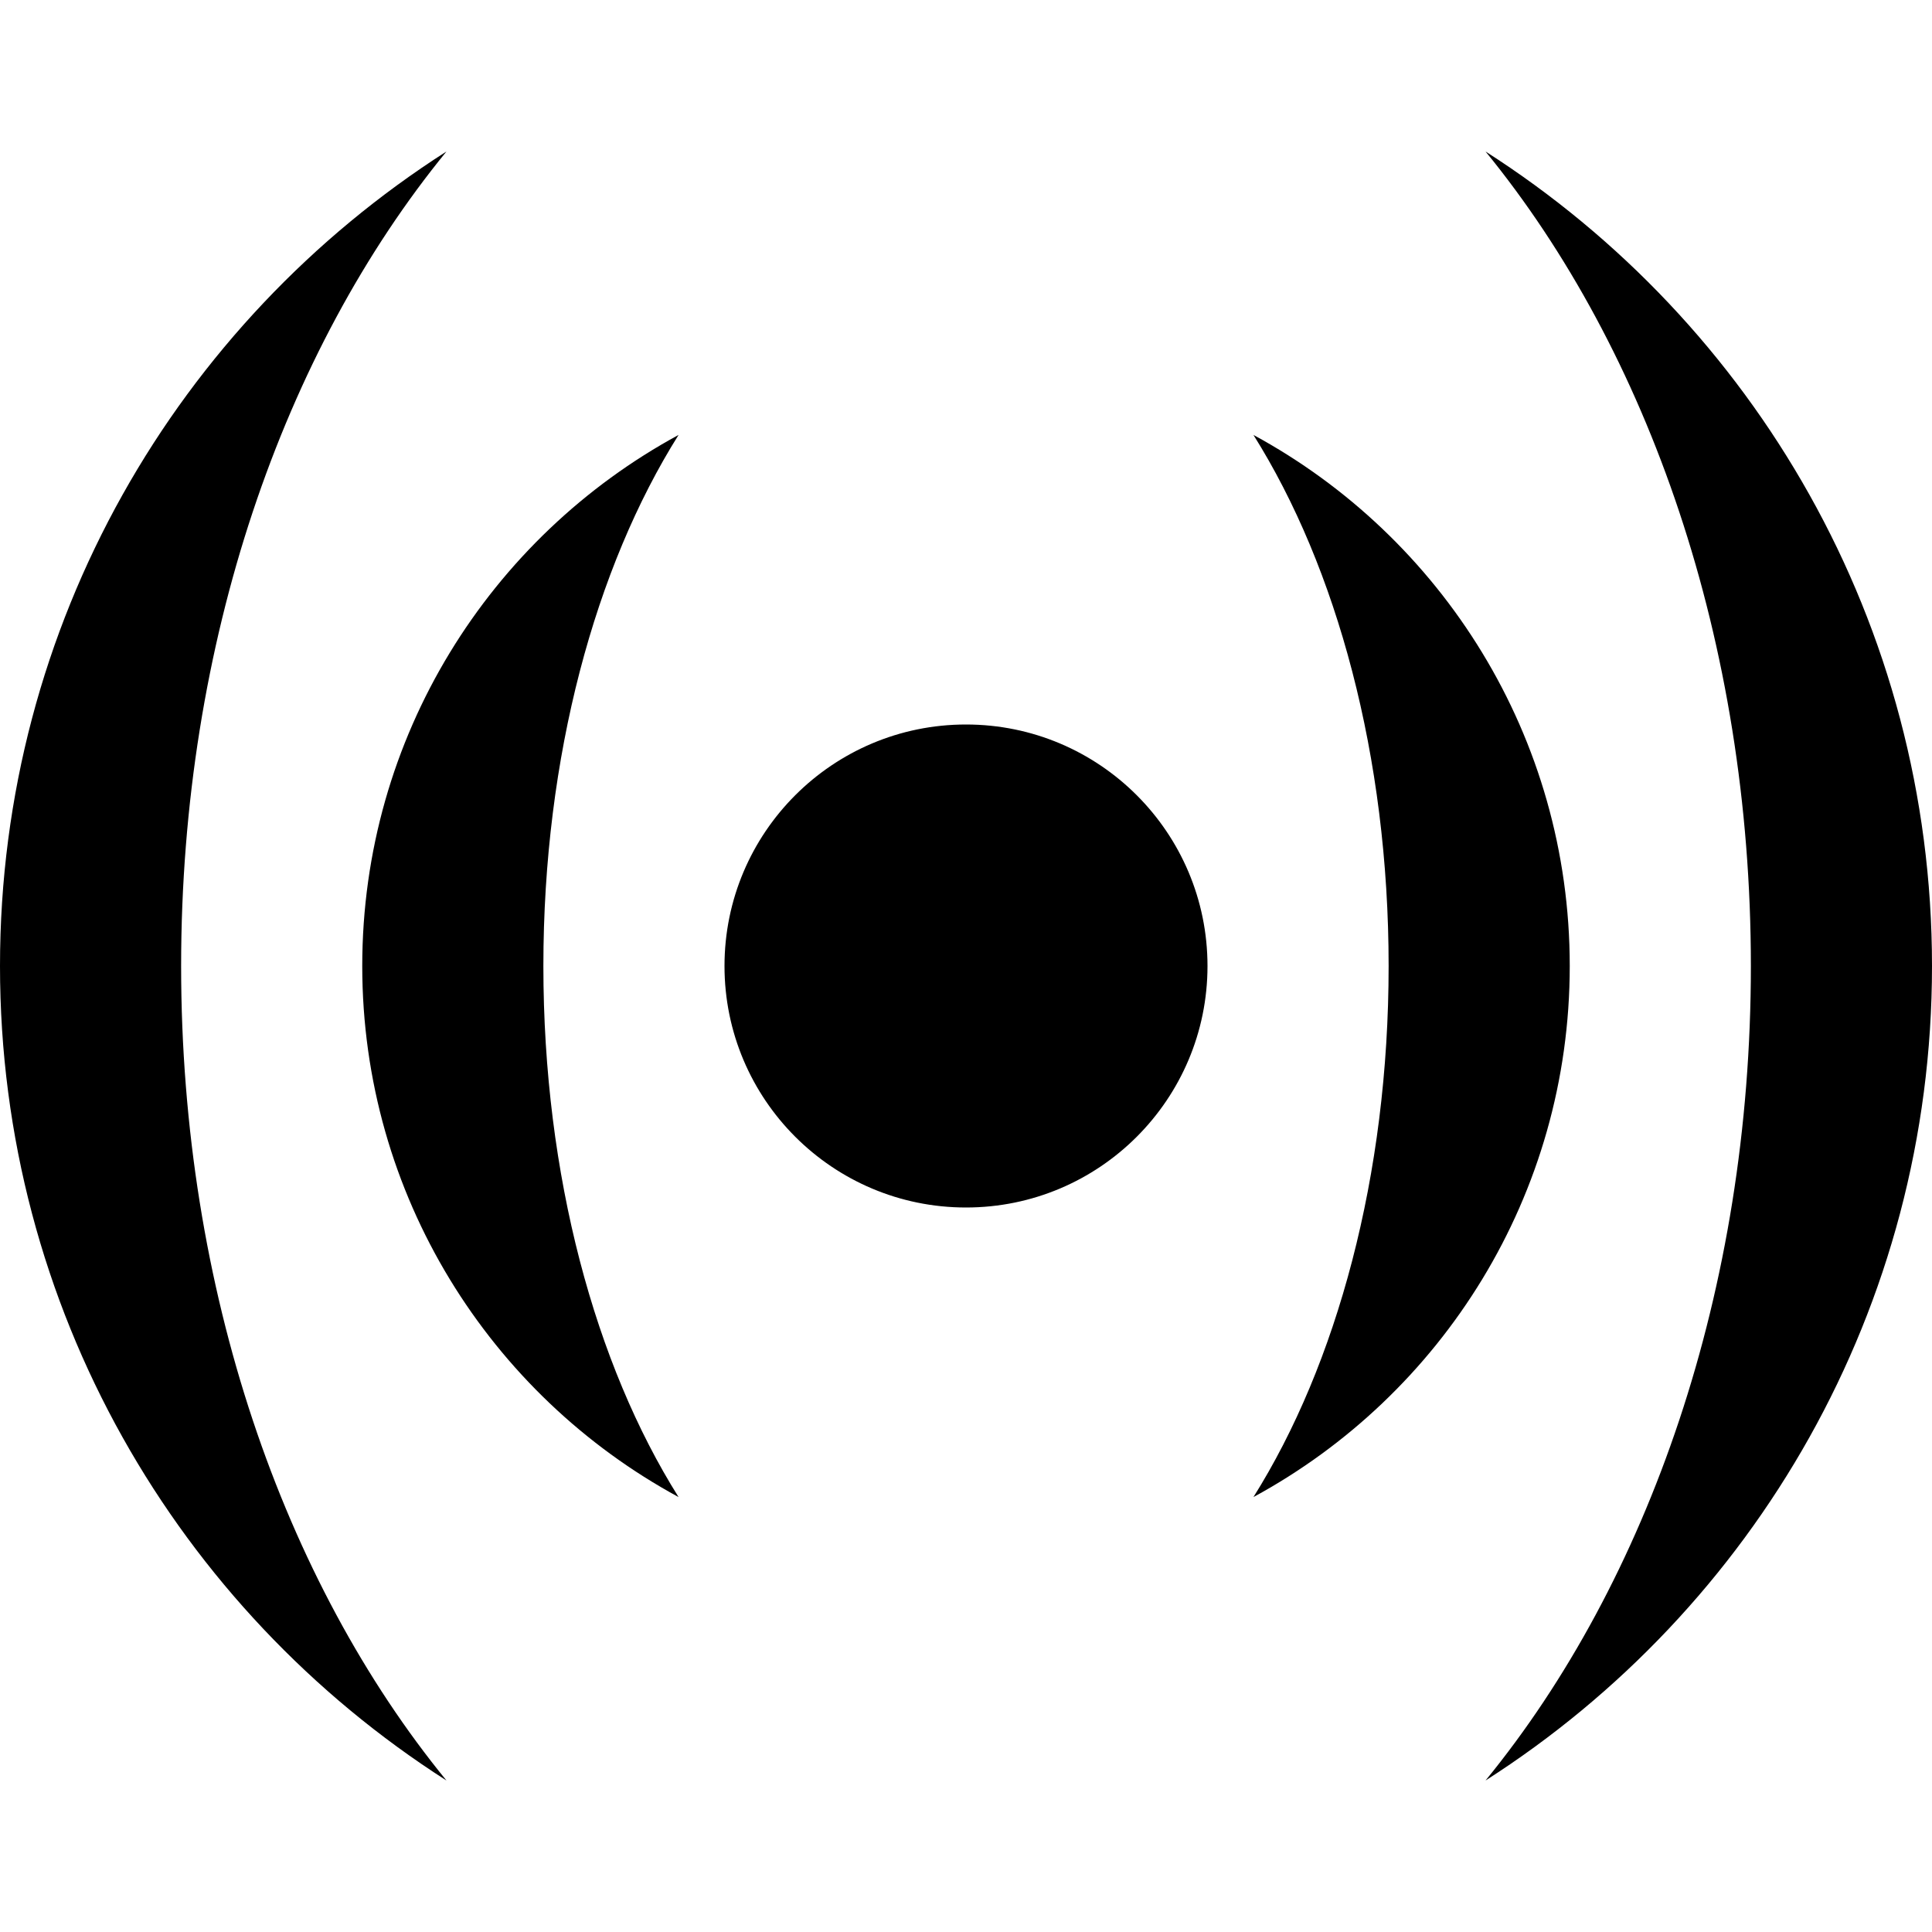 <?xml version="1.0" standalone="no"?><!DOCTYPE svg PUBLIC "-//W3C//DTD SVG 1.1//EN" "http://www.w3.org/Graphics/SVG/1.1/DTD/svg11.dtd"><svg t="1650200257492" class="icon" viewBox="0 0 1024 1024" version="1.1" xmlns="http://www.w3.org/2000/svg" p-id="2542" xmlns:xlink="http://www.w3.org/1999/xlink" width="200" height="200"><defs><style type="text/css">@font-face { font-family: feedback-iconfont; src: url("//at.alicdn.com/t/font_1031158_u69w8yhxdu.woff2?t=1630033759944") format("woff2"), url("//at.alicdn.com/t/font_1031158_u69w8yhxdu.woff?t=1630033759944") format("woff"), url("//at.alicdn.com/t/font_1031158_u69w8yhxdu.ttf?t=1630033759944") format("truetype"); }
</style></defs><path d="M384 512c0-70.688 57.312-128 128-128s128 57.312 128 128c0 70.688-57.312 128-128 128s-128-57.312-128-128zM664.352 230.528c99.84 54.144 167.648 159.904 167.648 281.472s-67.808 227.328-167.648 281.472c44.064-70.112 71.648-170.272 71.648-281.472s-27.584-211.36-71.648-281.472zM288 512c0 111.2 27.584 211.36 71.648 281.472-99.84-54.144-167.648-159.904-167.648-281.472s67.808-227.328 167.648-281.472c-44.064 70.112-71.648 170.272-71.648 281.472zM96 512c0 171.904 54.4 326.176 140.64 431.712-142.304-90.944-236.64-250.304-236.64-431.712s94.336-340.768 236.64-431.712c-86.24 105.536-140.64 259.808-140.64 431.712zM787.36 80.288c142.304 90.944 236.64 250.304 236.64 431.712s-94.336 340.768-236.64 431.712c86.24-105.536 140.64-259.808 140.64-431.712s-54.4-326.176-140.64-431.712z" p-id="2543"></path></svg>